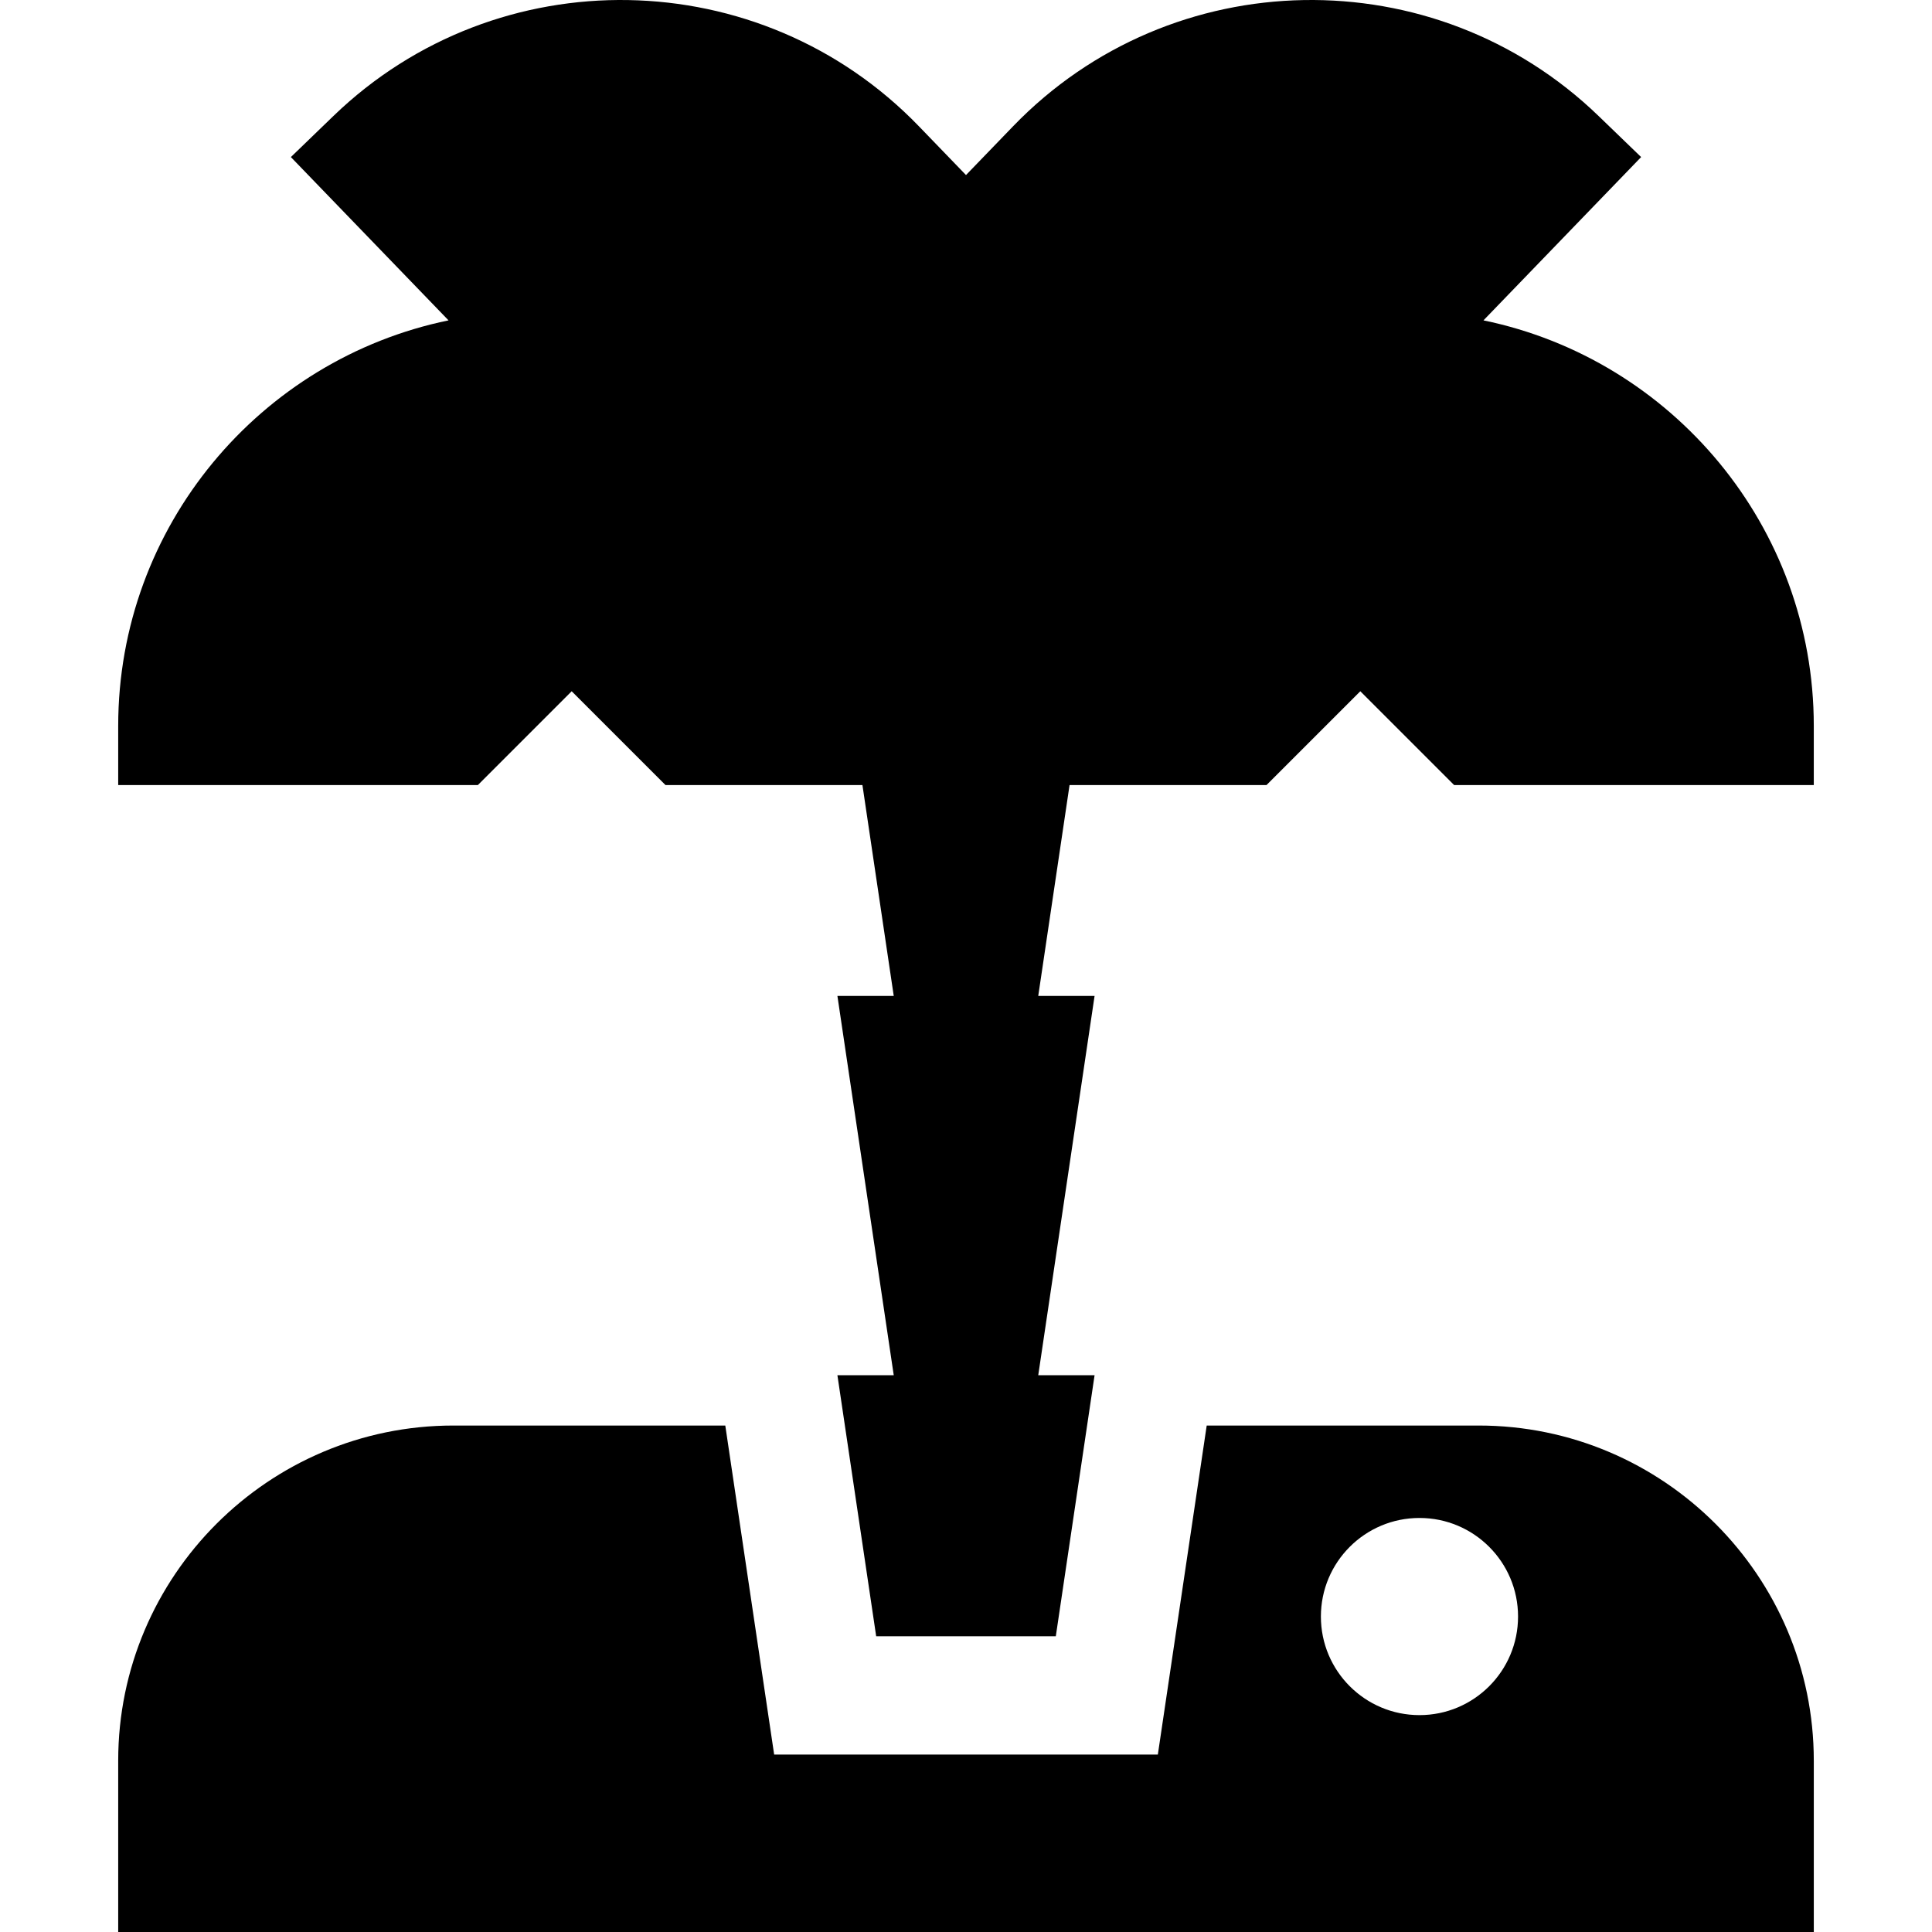 <?xml version="1.0" encoding="iso-8859-1"?>
<!-- Generator: Adobe Illustrator 19.0.0, SVG Export Plug-In . SVG Version: 6.00 Build 0)  -->
<svg version="1.1" id="Layer_1" xmlns="http://www.w3.org/2000/svg" xmlns:xlink="http://www.w3.org/1999/xlink" x="0px" y="0px"
	 viewBox="0 0 512.001 512.001" style="enable-background:new 0 0 512.001 512.001;" xml:space="preserve">
<g>
	<g>
		<path d="M391.85,377.782h-72.06l-12.949,87.193H205.159l-12.95-87.193h-72.06c-48.978,0-88.825,39.847-88.825,88.825v45.393
			h449.352v-45.393C480.676,417.63,440.829,377.782,391.85,377.782z M376.176,454.526c-14.428,0-26.125-11.697-26.125-26.125
			s11.697-26.125,26.125-26.125s26.125,11.697,26.125,26.125S390.605,454.526,376.176,454.526z"/>
	</g>
</g>
<g>
	<g>
		<path d="M393.135,84.9l41.781-43.275l-11.277-10.888c-43.525-42.026-113.126-40.802-155.152,2.721l-12.487,12.933l-12.487-12.933
			c-42.025-43.523-111.625-44.746-155.152-2.721L77.086,41.625L118.867,84.9c-49.905,10.285-87.542,54.565-87.542,107.47v15.675
			h95.318l24.857-24.858l24.858,24.858h52.195l8.3,55.891h-14.929l14.929,100.519h-14.929l10.273,69.169h47.605l10.273-69.169
			h-14.929l14.929-100.519h-14.929l8.3-55.891h52.196l24.858-24.858l24.857,24.858l95.318-0.001v-15.675
			C480.677,139.465,443.039,95.186,393.135,84.9z"/>
	</g>
</g>
<g>
</g>
<g>
</g>
<g>
</g>
<g>
</g>
<g>
</g>
<g>
</g>
<g>
</g>
<g>
</g>
<g>
</g>
<g>
</g>
<g>
</g>
<g>
</g>
<g>
</g>
<g>
</g>
<g>
</g>
</svg>
